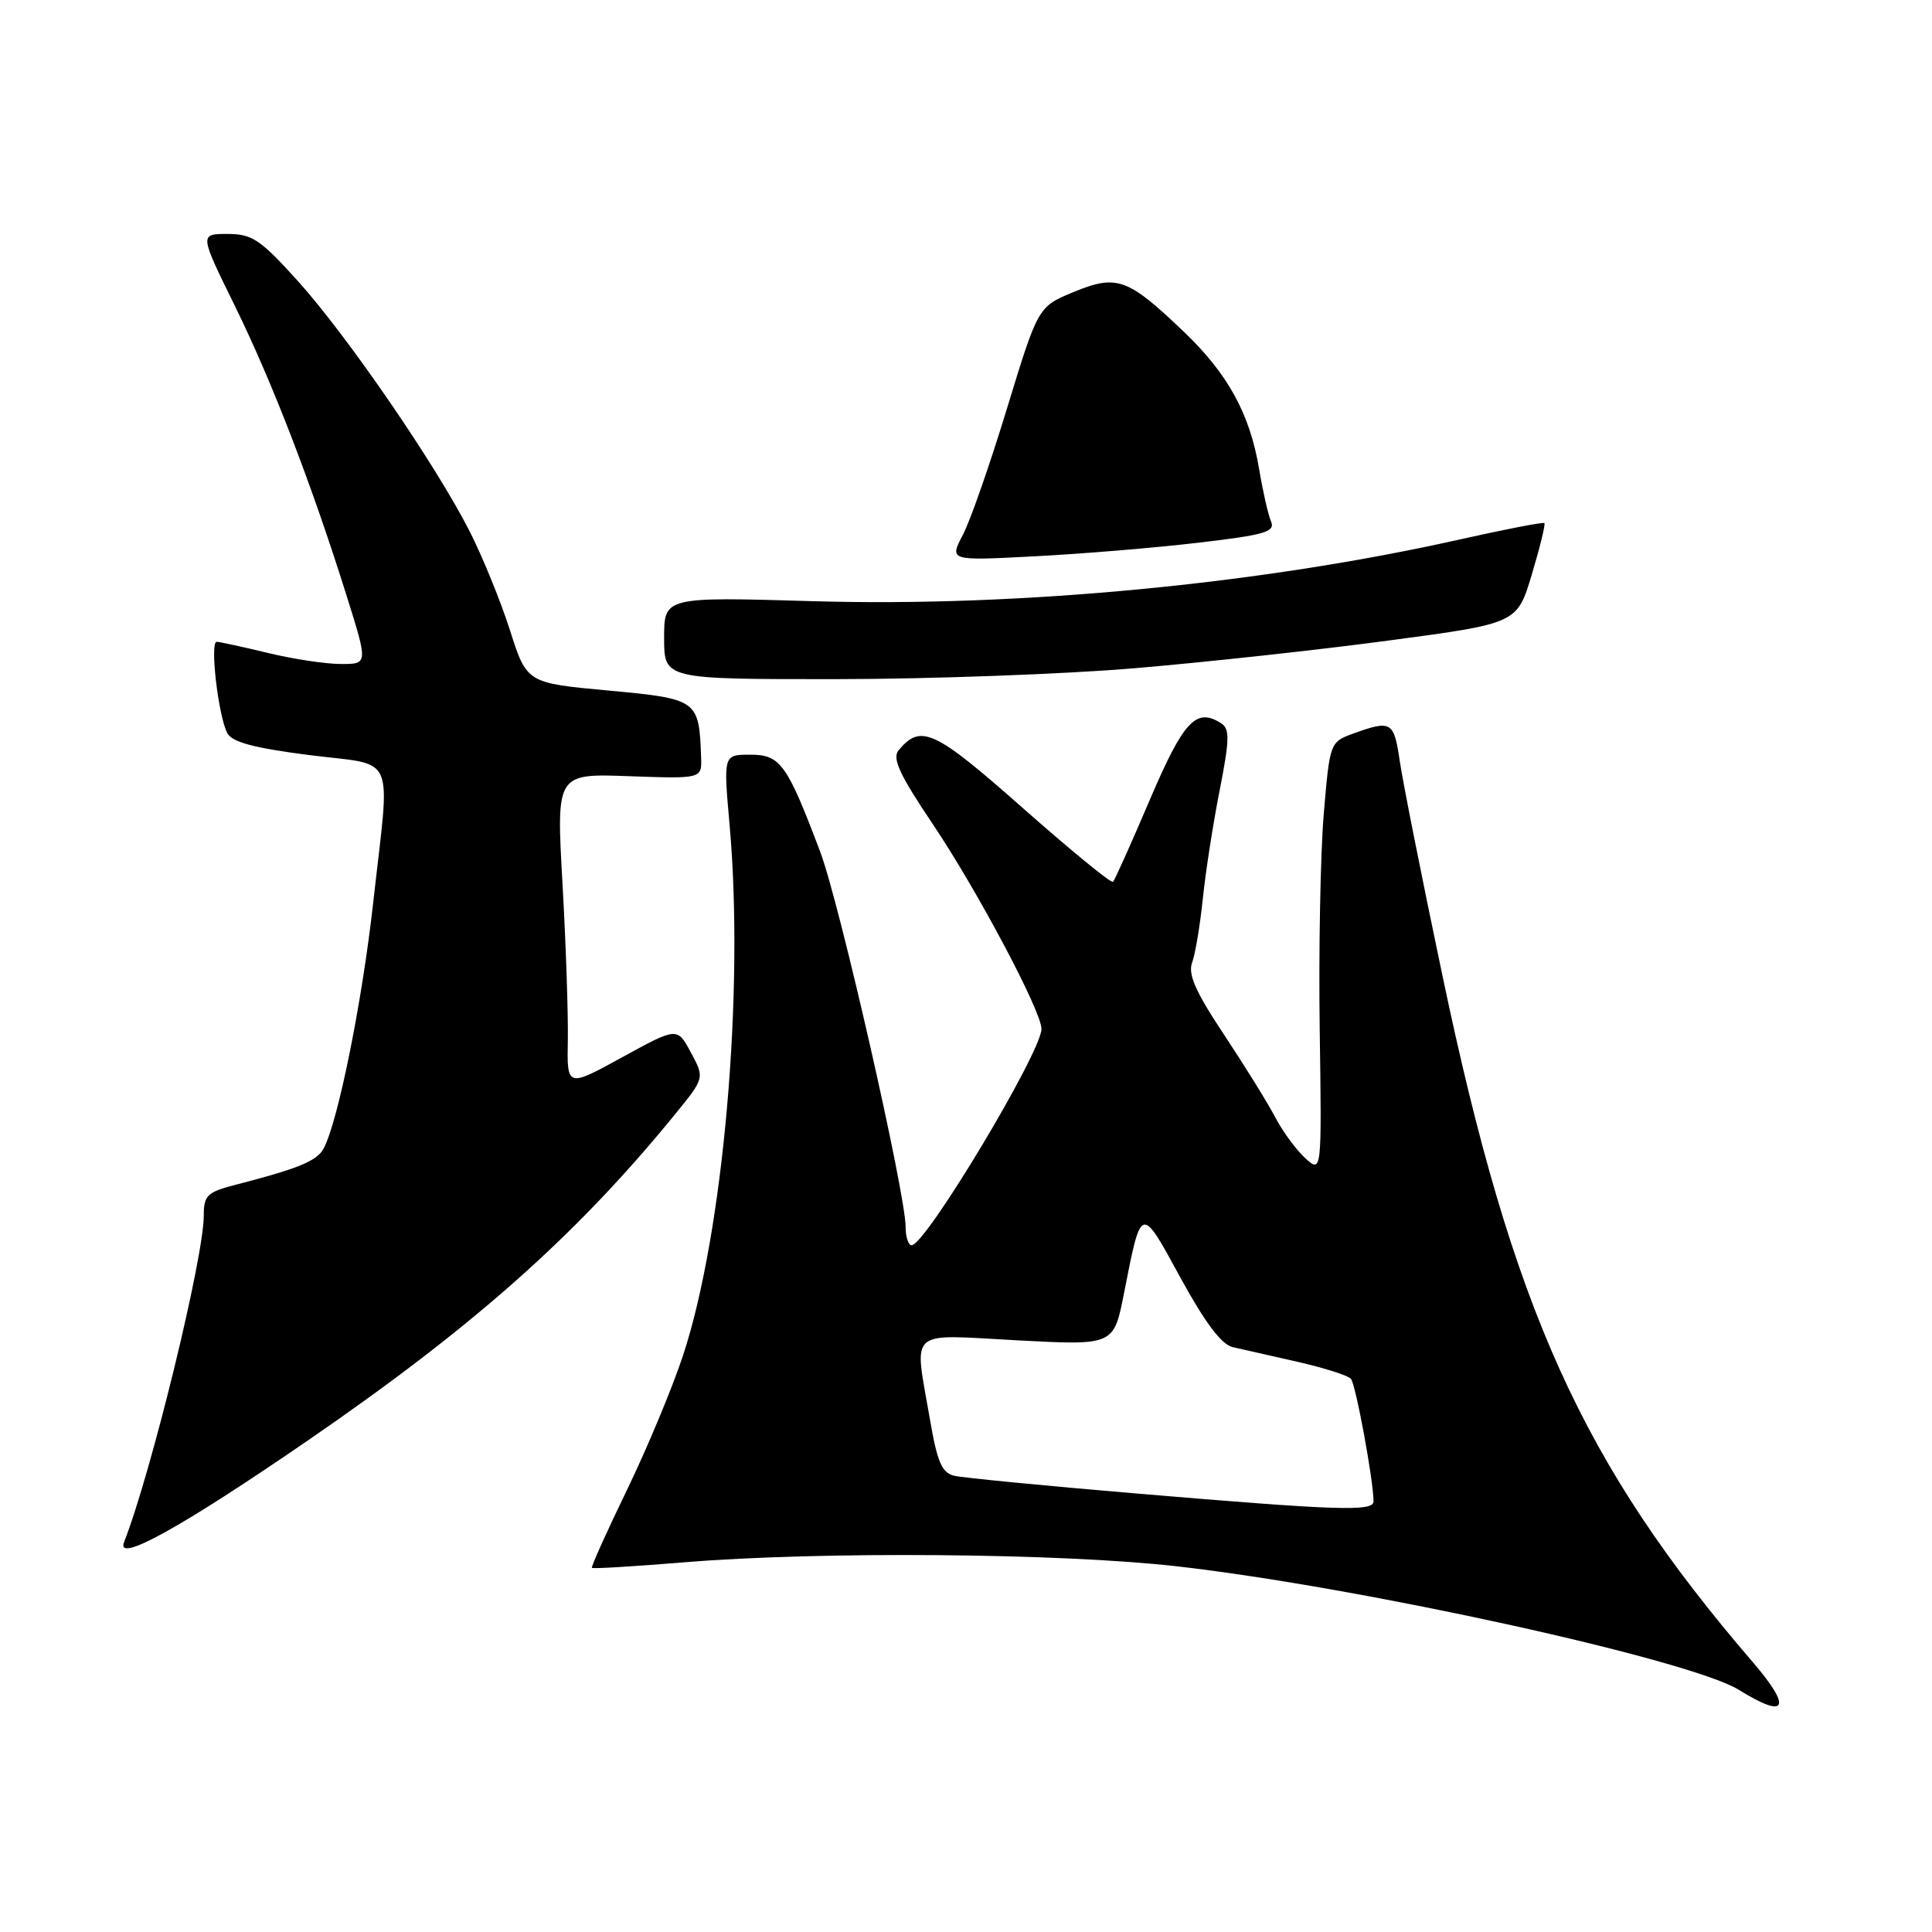 <?xml version="1.0" encoding="UTF-8" standalone="no"?>
<!DOCTYPE svg PUBLIC "-//W3C//DTD SVG 1.1//EN" "http://www.w3.org/Graphics/SVG/1.1/DTD/svg11.dtd" >
<svg xmlns="http://www.w3.org/2000/svg" xmlns:xlink="http://www.w3.org/1999/xlink" version="1.1" viewBox="0 0 256 256">
 <g >
 <path fill="currentColor"
d=" M 232.26 220.25 C 209.60 193.89 200.42 173.57 191.11 129.17 C 188.37 116.15 185.83 103.36 185.46 100.75 C 184.72 95.63 184.32 95.39 179.43 97.16 C 176.21 98.32 176.21 98.32 175.40 107.91 C 174.96 113.19 174.72 126.04 174.87 136.47 C 175.14 155.44 175.14 155.44 172.96 153.47 C 171.77 152.39 169.96 149.93 168.95 148.00 C 167.94 146.07 164.88 141.15 162.16 137.05 C 158.42 131.42 157.39 129.09 157.96 127.55 C 158.38 126.42 159.02 122.58 159.39 119.00 C 159.76 115.42 160.77 108.95 161.63 104.62 C 162.92 98.05 162.96 96.59 161.84 95.86 C 158.51 93.70 156.84 95.48 152.36 105.97 C 149.90 111.73 147.71 116.63 147.48 116.85 C 147.25 117.08 141.88 112.68 135.53 107.07 C 123.78 96.69 122.01 95.87 119.06 99.43 C 118.19 100.48 119.20 102.66 123.56 109.14 C 129.47 117.93 138.00 133.99 138.00 136.34 C 138.00 139.41 122.64 165.00 120.80 165.00 C 120.36 165.00 120.00 163.91 120.00 162.58 C 120.00 158.14 111.23 119.60 108.69 112.89 C 104.27 101.19 103.41 100.00 99.40 100.00 C 95.85 100.00 95.85 100.00 96.67 109.25 C 98.66 131.50 95.85 163.44 90.49 179.65 C 89.06 183.97 85.71 192.00 83.04 197.50 C 80.38 203.00 78.30 207.61 78.43 207.75 C 78.56 207.89 84.03 207.56 90.59 207.02 C 108.58 205.53 140.61 205.79 156.00 207.55 C 180.43 210.34 223.96 219.92 230.42 223.92 C 236.76 227.86 237.51 226.36 232.26 220.25 Z  M 40.95 190.76 C 62.80 175.74 76.45 163.60 89.43 147.67 C 93.37 142.84 93.37 142.84 91.55 139.47 C 89.74 136.09 89.74 136.09 82.43 140.10 C 75.12 144.11 75.12 144.11 75.24 137.81 C 75.30 134.34 74.98 124.97 74.53 117.00 C 73.71 102.50 73.71 102.50 83.36 102.85 C 93.00 103.19 93.00 103.19 92.90 100.35 C 92.63 92.72 92.47 92.60 80.61 91.50 C 69.80 90.50 69.80 90.50 67.57 83.50 C 66.34 79.65 63.93 73.75 62.22 70.38 C 57.73 61.57 46.03 44.52 39.48 37.25 C 34.49 31.72 33.41 31.00 30.14 31.00 C 26.43 31.00 26.43 31.00 31.13 40.55 C 36.09 50.66 41.30 64.18 45.95 79.01 C 48.77 88.00 48.77 88.00 45.13 87.98 C 43.14 87.98 38.80 87.32 35.50 86.52 C 32.20 85.72 29.15 85.06 28.72 85.04 C 27.78 84.99 28.91 94.80 30.11 97.13 C 30.72 98.33 33.62 99.11 40.97 100.05 C 52.69 101.54 51.72 99.30 49.45 119.61 C 47.98 132.78 44.81 148.53 42.89 152.17 C 42.03 153.82 39.54 154.85 31.25 156.98 C 27.44 157.96 27.00 158.39 27.00 161.08 C 27.00 166.64 20.03 195.18 16.44 204.34 C 15.30 207.23 23.99 202.42 40.95 190.76 Z  M 150.50 88.53 C 159.85 87.74 175.04 86.08 184.26 84.84 C 201.03 82.60 201.03 82.60 202.98 76.10 C 204.05 72.52 204.80 69.47 204.64 69.31 C 204.49 69.16 199.44 70.13 193.43 71.48 C 167.11 77.39 134.98 80.46 107.75 79.66 C 88.00 79.08 88.00 79.08 88.00 84.54 C 88.00 90.00 88.00 90.00 110.75 89.99 C 123.26 89.98 141.15 89.33 150.50 88.53 Z  M 158.80 71.91 C 167.61 70.88 169.00 70.47 168.42 69.10 C 168.04 68.22 167.33 65.09 166.84 62.15 C 165.62 54.88 162.73 49.58 156.95 44.04 C 149.45 36.86 148.02 36.33 142.32 38.67 C 137.55 40.63 137.55 40.63 133.45 54.06 C 131.20 61.45 128.56 69.03 127.57 70.90 C 125.79 74.31 125.79 74.31 137.14 73.71 C 143.39 73.39 153.14 72.58 158.80 71.91 Z  M 150.50 197.89 C 138.40 196.87 127.58 195.81 126.46 195.55 C 124.80 195.16 124.19 193.75 123.21 188.01 C 121.12 175.85 120.05 176.82 134.79 177.60 C 147.58 178.28 147.58 178.28 148.93 171.39 C 151.25 159.58 151.14 159.61 156.42 169.31 C 159.66 175.24 161.85 178.16 163.33 178.50 C 164.52 178.77 168.38 179.65 171.90 180.44 C 175.41 181.24 178.61 182.25 179.00 182.70 C 179.64 183.41 182.00 196.22 182.00 198.94 C 182.00 200.31 177.39 200.16 150.50 197.89 Z "/>
</g>
</svg>